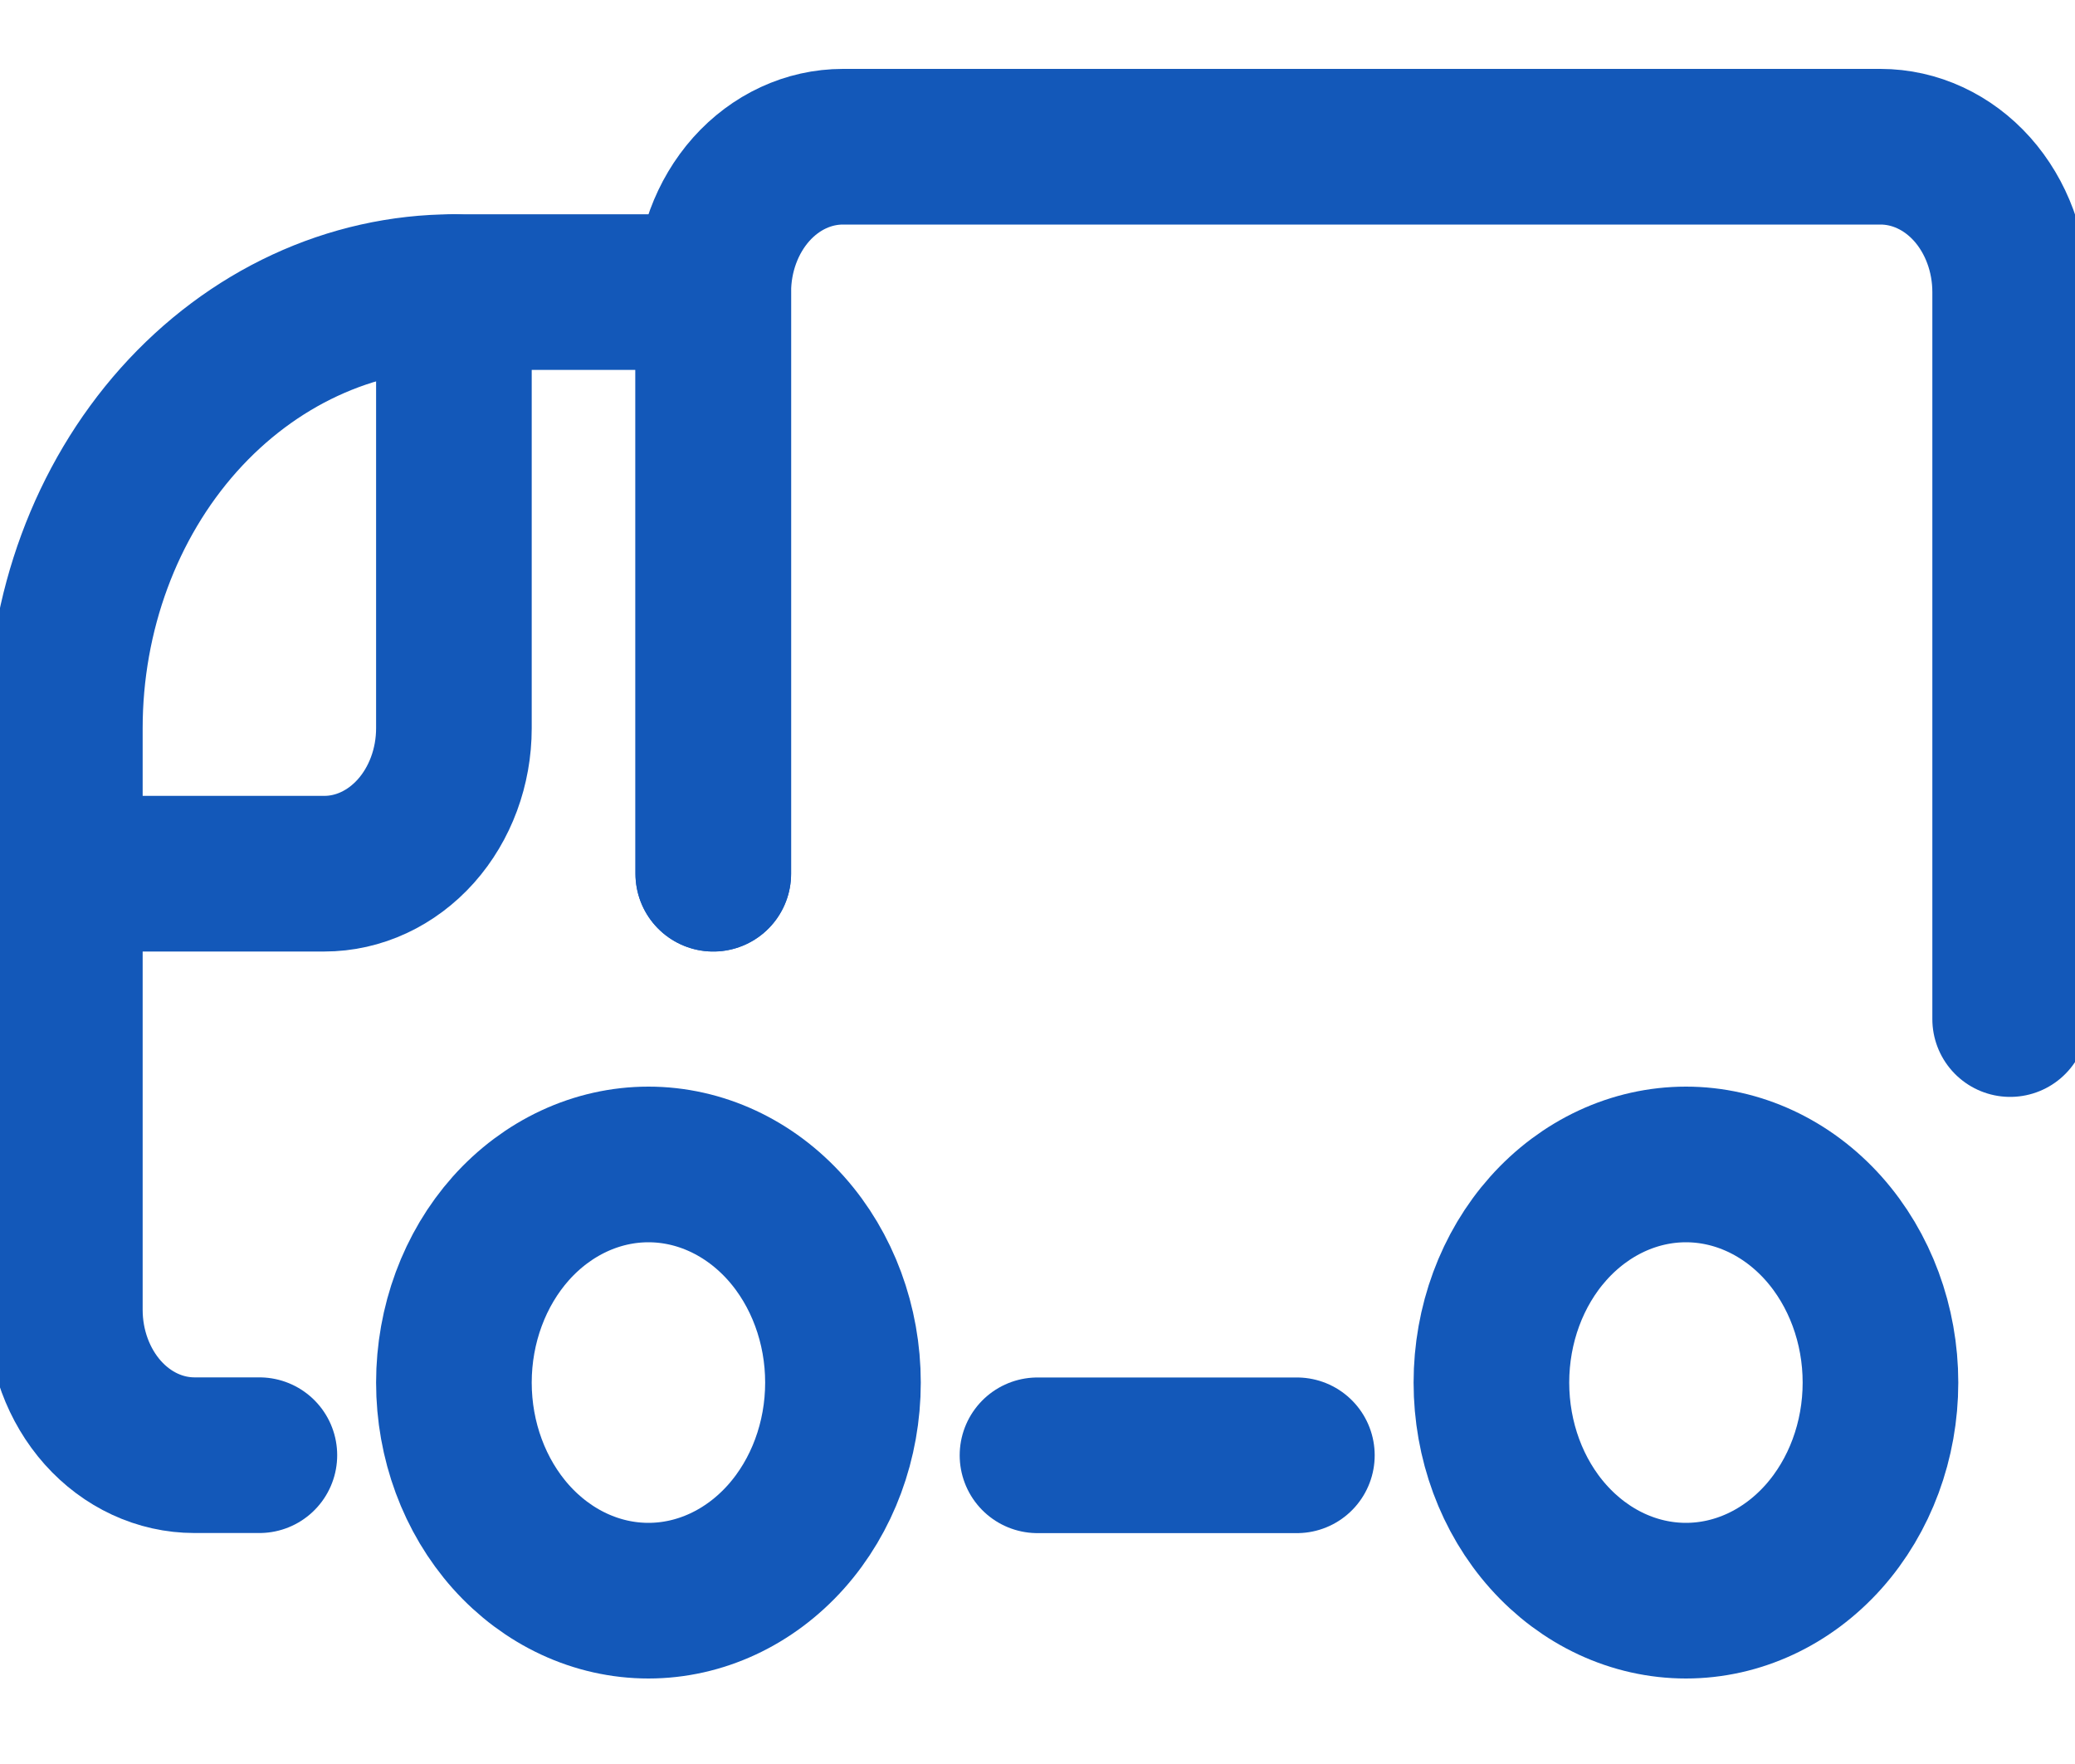 <svg width="20" height="17" viewBox="0 0 20 17" fill="none" xmlns="http://www.w3.org/2000/svg">
<path d="M19.375 9.821V2.815C19.375 2.443 19.243 2.087 19.009 1.824C18.774 1.561 18.456 1.414 18.125 1.414H8.125C7.793 1.414 7.476 1.561 7.241 1.824C7.007 2.087 6.875 2.443 6.875 2.815V8.42" stroke="#1358B9" stroke-width="1.5" stroke-linecap="round" stroke-linejoin="round"/>
<path d="M6.875 8.42V2.815H4.375C3.38 2.815 2.427 3.258 1.723 4.046C1.02 4.834 0.625 5.904 0.625 7.018V12.623C0.625 12.995 0.757 13.351 0.991 13.614C1.226 13.877 1.543 14.024 1.875 14.024H2.5" stroke="#1358B9" stroke-width="1.5" stroke-linecap="round" stroke-linejoin="round"/>
<path d="M0.625 8.42H3.125C3.457 8.42 3.774 8.272 4.009 8.009C4.243 7.746 4.375 7.39 4.375 7.018V2.815" stroke="#1358B9" stroke-width="1.5" stroke-linecap="round" stroke-linejoin="round"/>
<path d="M4.375 13.324C4.375 13.882 4.573 14.416 4.924 14.81C5.276 15.204 5.753 15.426 6.25 15.426C6.747 15.426 7.224 15.204 7.576 14.81C7.927 14.416 8.125 13.882 8.125 13.324C8.125 12.767 7.927 12.232 7.576 11.838C7.224 11.444 6.747 11.222 6.25 11.222C5.753 11.222 5.276 11.444 4.924 11.838C4.573 12.232 4.375 12.767 4.375 13.324V13.324Z" stroke="#1358B9" stroke-width="1.5" stroke-linecap="round" stroke-linejoin="round"/>
<path d="M14.375 13.324C14.375 13.882 14.572 14.416 14.924 14.81C15.276 15.204 15.753 15.426 16.25 15.426C16.747 15.426 17.224 15.204 17.576 14.81C17.927 14.416 18.125 13.882 18.125 13.324C18.125 12.767 17.927 12.232 17.576 11.838C17.224 11.444 16.747 11.222 16.25 11.222C15.753 11.222 15.276 11.444 14.924 11.838C14.572 12.232 14.375 12.767 14.375 13.324Z" stroke="#1358B9" stroke-width="1.5" stroke-linecap="round" stroke-linejoin="round"/>
<path d="M10 14.025H12.5" stroke="#1358B9" stroke-width="1.5" stroke-linecap="round" stroke-linejoin="round"/>
</svg>
